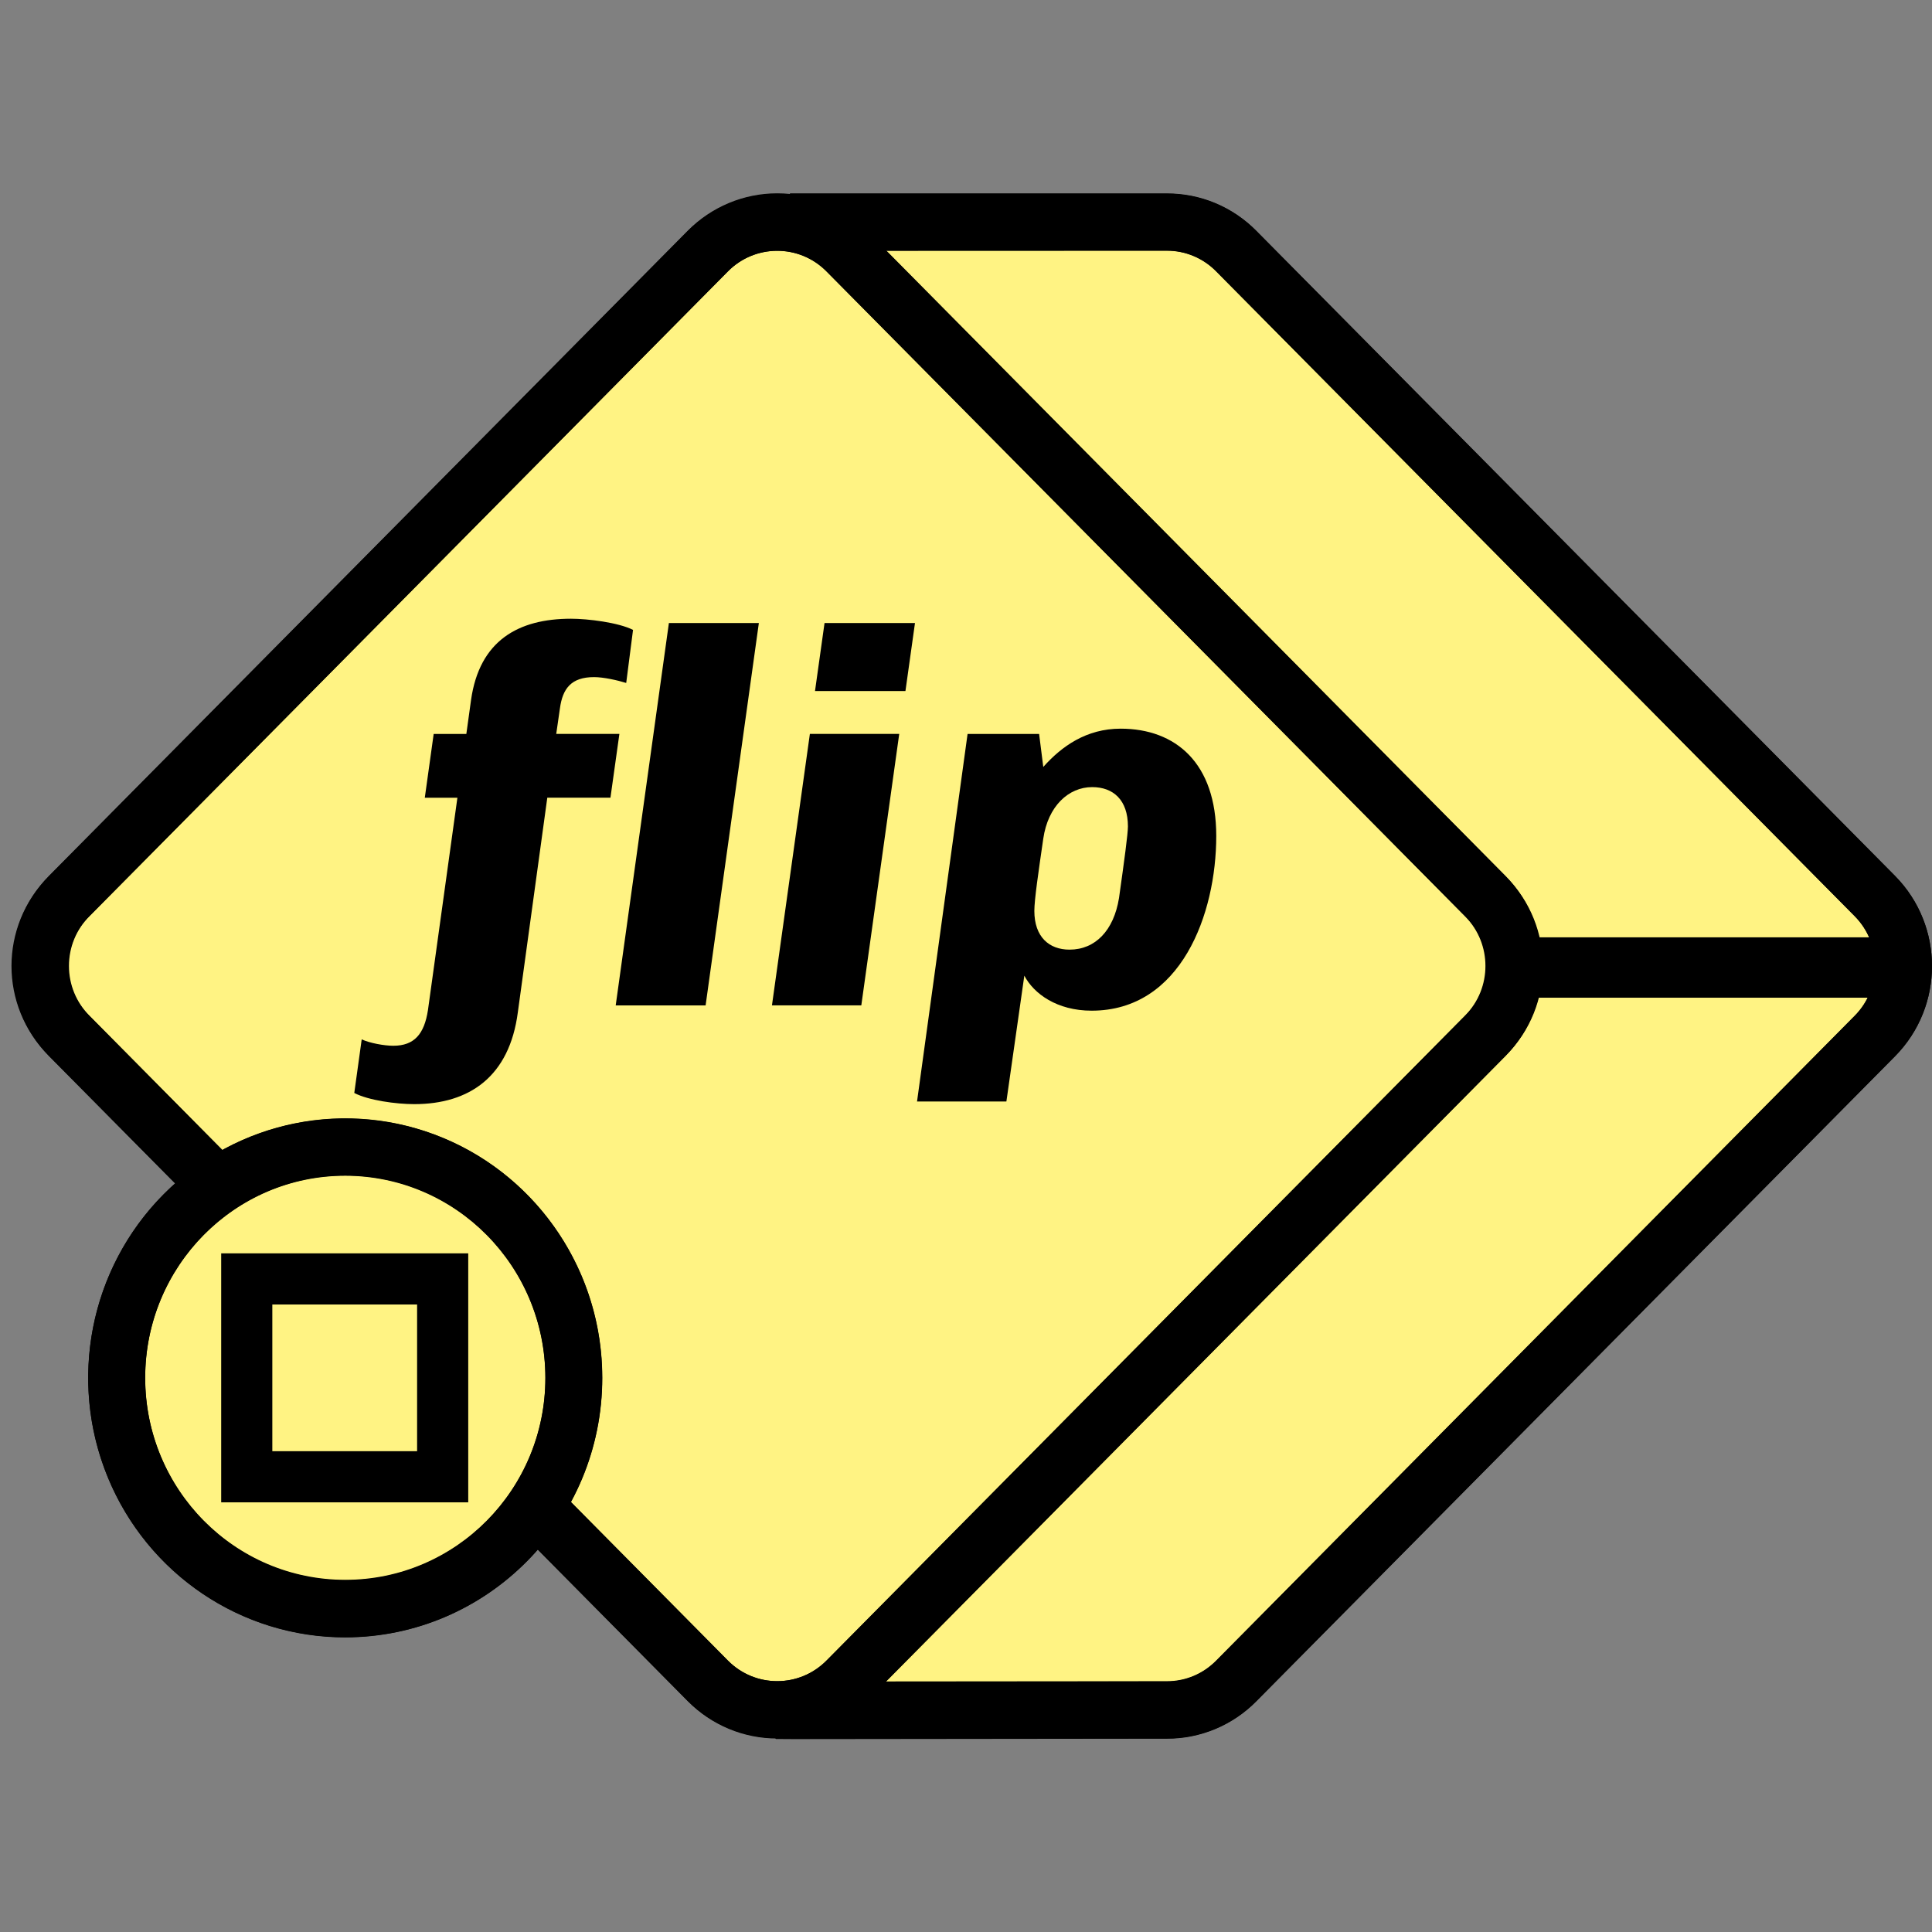 <svg xmlns="http://www.w3.org/2000/svg" width="32" height="32" viewBox="0 0 32 32"><rect x="0" y="0" width="32" height="32" fill="#808080" stroke="none"/><g fill="none" transform="translate(0 3)"><path fill="#FFF383" stroke="#000" stroke-width=".942" d="M13.142,25.327 L7.603,14.159 C7.298,13.852 7.127,13.435 7.127,13 C7.127,12.565 7.298,12.148 7.603,11.841 L13.373,0.679 L19.328,0.679 C19.758,0.679 20.171,0.851 20.475,1.159 L31.054,11.842 C31.687,12.482 31.687,13.52 31.054,14.16 L20.475,24.843 C20.171,25.151 19.758,25.323 19.328,25.323 C18.912,25.321 13.142,25.327 13.142,25.327 Z"/><path fill="#000" d="M12.851,25.803 L7.214,14.437 C6.471,13.624 6.472,12.371 7.217,11.561 L13.087,0.204 L19.328,0.204 C19.883,0.202 20.417,0.425 20.809,0.823 L31.387,11.506 C32.204,12.332 32.204,13.671 31.387,14.497 L20.809,25.179 C20.417,25.577 19.883,25.8 19.328,25.798 C18.917,25.798 13.202,25.805 13.142,25.805 L12.851,25.803 Z M13.657,1.155 L7.987,12.124 L7.935,12.176 C7.486,12.631 7.486,13.367 7.935,13.822 L7.989,13.876 L13.432,24.851 L19.328,24.846 C19.634,24.847 19.927,24.724 20.143,24.505 L30.721,13.822 C30.937,13.604 31.059,13.308 31.059,12.999 C31.059,12.69 30.937,12.394 30.721,12.176 L20.143,1.494 C19.927,1.275 19.633,1.152 19.328,1.153 L13.657,1.155 Z"/><path fill="#FFF383" stroke="#000" stroke-width=".942" d="M5.32,3.816 L20.368,3.89 C21.258,3.894 21.979,4.615 21.983,5.505 L22.057,20.553 C22.062,21.45 21.339,22.18 20.442,22.184 C20.437,22.184 20.431,22.184 20.426,22.184 L5.378,22.11 C4.487,22.106 3.767,21.385 3.763,20.495 L3.689,5.447 C3.684,4.55 4.407,3.82 5.304,3.816 C5.309,3.816 5.314,3.816 5.32,3.816 Z" transform="rotate(45 12.873 13)"/><path fill="#000" d="M12.873,25.795 C12.317,25.796 11.785,25.574 11.392,25.177 L0.814,14.495 C-0.004,13.669 -0.004,12.33 0.814,11.504 L11.392,0.821 C11.785,0.425 12.317,0.202 12.873,0.202 C13.428,0.202 13.961,0.425 14.354,0.821 L24.932,11.504 C25.749,12.33 25.749,13.669 24.932,14.495 L14.354,25.177 C13.961,25.574 13.428,25.797 12.873,25.795 Z M12.058,24.505 C12.508,24.959 13.237,24.959 13.688,24.505 L24.266,13.822 C24.716,13.368 24.716,12.631 24.266,12.176 L13.688,1.494 C13.238,1.039 12.508,1.039 12.058,1.494 L1.48,12.176 C1.263,12.394 1.142,12.69 1.142,12.999 C1.142,13.308 1.263,13.604 1.48,13.822 L12.058,24.505 Z"/><rect width="6.455" height="1" x="25.073" y="12.525" fill="#000"/><ellipse cx="5.719" cy="19.822" fill="#FFF383" stroke="#000" stroke-width=".942" rx="3.786" ry="3.824"/><path fill="#000" d="M5.719,24.121 C3.997,24.122 2.444,23.074 1.785,21.468 C1.125,19.862 1.489,18.012 2.707,16.783 C3.924,15.553 5.755,15.185 7.346,15.85 C8.937,16.515 9.974,18.083 9.974,19.822 C9.972,22.195 8.068,24.117 5.719,24.121 Z M5.719,16.474 C3.888,16.474 2.405,17.972 2.405,19.821 C2.405,21.669 3.888,23.167 5.719,23.167 C7.549,23.167 9.033,21.669 9.033,19.821 C9.03,17.973 7.548,16.477 5.719,16.474 Z"/><rect width="3.245" height="3.277" x="4.087" y="18.183" fill="#FFF383" stroke="#000" stroke-width=".847"/><path fill="#000" d="M10.485 7.433 10.372 8.312C10.232 8.268 9.997 8.215 9.84 8.215 9.457 8.215 9.318 8.409 9.274 8.734L9.213 9.156 10.259 9.156 10.111 10.212 9.065 10.212 8.577 13.767C8.438 14.831 7.776 15.288 6.861 15.288 6.565 15.288 6.103 15.226 5.868 15.103L5.991 14.215C6.122 14.277 6.365 14.321 6.514 14.321 6.862 14.321 7.027 14.127 7.088 13.732L7.576 10.213 7.036 10.213 7.183 9.157 7.724 9.157 7.802 8.594C7.941 7.609 8.586 7.248 9.457 7.248 9.736 7.248 10.242 7.31 10.485 7.433ZM11.687 13.653 10.198 13.653 11.079 7.319 12.569 7.319 11.687 13.653ZM14.266 13.652 12.786 13.652 13.414 9.156 14.894 9.156 14.266 13.652ZM14.997 8.446 13.499 8.446 13.657 7.319 15.155 7.319 14.997 8.446ZM20.145 10.846C20.145 12.139 19.562 13.74 18.081 13.74 17.506 13.74 17.123 13.459 16.966 13.16L16.669 15.244 15.189 15.244 16.026 9.157 17.211 9.157 17.28 9.703C17.585 9.36 17.995 9.069 18.561 9.069 19.475 9.069 20.145 9.641 20.145 10.846ZM17.28 10.89C17.201 11.435 17.132 11.902 17.132 12.087 17.132 12.518 17.376 12.729 17.715 12.729 18.142 12.729 18.447 12.412 18.534 11.876 18.621 11.26 18.682 10.811 18.682 10.688 18.682 10.249 18.438 10.037 18.09 10.037 17.698 10.037 17.358 10.353 17.28 10.89Z"/></g></svg>